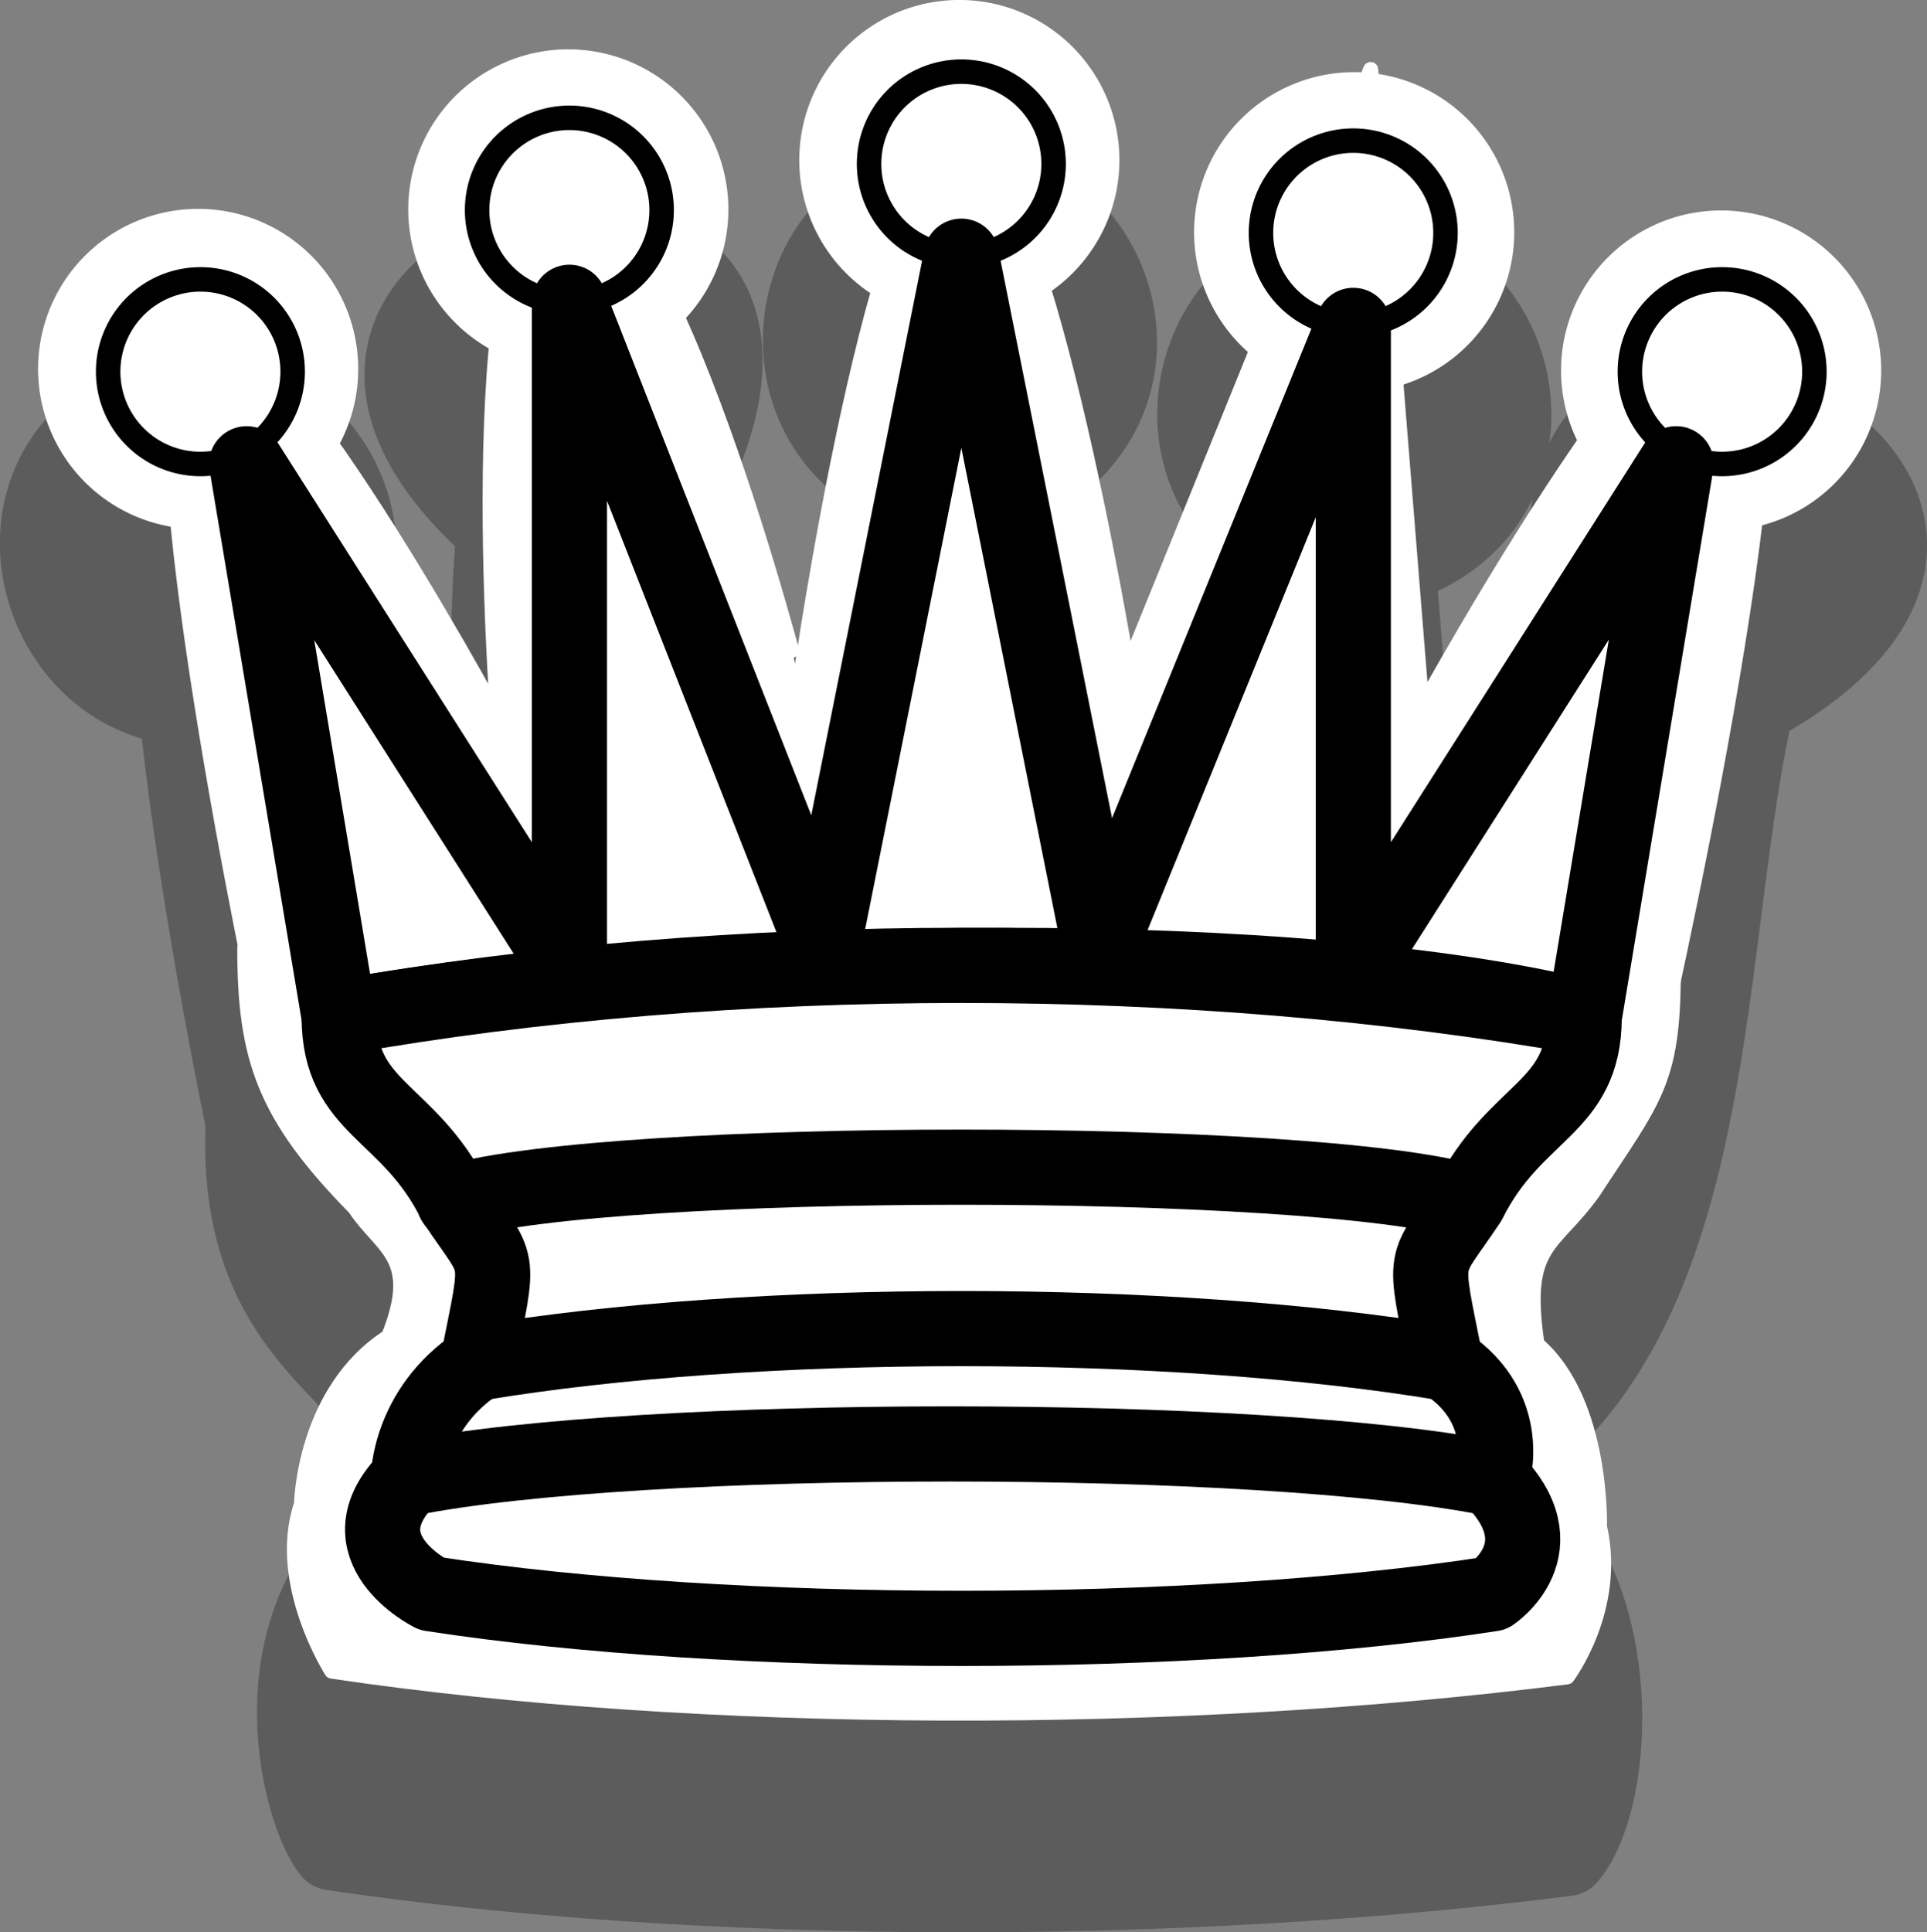 <svg xmlns="http://www.w3.org/2000/svg" viewBox="0 0 289.71 290.45"><rect x="0" y="0" width="289.71" height="290.45" fill="#808080" stroke="none"/><defs><style>.cls-1{fill:#5c5c5c;}.cls-2,.cls-4,.cls-5,.cls-6,.cls-7,.cls-8{fill:none;stroke-linejoin:round;}.cls-2{stroke:#5c5c5c;stroke-width:11.9px;}.cls-2,.cls-5,.cls-6,.cls-8{stroke-linecap:round;}.cls-3{fill:#fff;}.cls-4,.cls-5{stroke:#fff;}.cls-4{stroke-width:2.26px;}.cls-5{stroke-width:0.43px;}.cls-6,.cls-7,.cls-8{stroke:#000;}.cls-6{stroke-width:3.68px;}.cls-7,.cls-8{stroke-width:11.3px;}</style></defs><title>Asset 7</title><g id="Layer_2" data-name="Layer 2"><g id="Layer_1-2" data-name="Layer 1"><path class="cls-1" d="M144.24,27.21c-25.13.44-31.71,32.51-12.32,44.28-6.78,24.05-11.67,57.94-11.67,57.94s-8.08-31.6-18.08-53.95c34.2-63.81-79.58-41.74-27.59,4.23-2.14,23.68.29,55,.29,55S62.56,112,50.33,94.57C61.6,75.09,42,52.16,21,60.27c-24.56,10-16.56,43.13,5.79,45.84C29,128.36,34,154.8,37,169.48l-.17,0c-1.3,38.86,30.24,37,21.62,58.41C37.3,244,45.49,273,49.88,278.19c55.52,8.25,127.66,8.28,185.74.86,7-8.1,8.61-36.31-4.54-50-1.45-8.82.13-13.65,3.08-16.59,24.39-25.56,22.09-73.53,29.62-106.44,62.5-34.29-43.12-78.59-25.95-11.88-12.27,17.79-24.05,39.18-24.05,39.18l-3.89-48.41c26.51-8.41,20.7-43.89-3.76-46.72l-.06-.74-.29.71c-24.38-1.81-34.5,28.37-17.17,42.3l-19.08,47s-5.37-32.82-12.47-56.27c20.58-13.91,9.75-43.78-12.82-43.95Z"/><path class="cls-2" d="M144.24,27.21c-25.13.44-31.71,32.51-12.32,44.28-6.78,24.05-11.67,57.94-11.67,57.94s-8.08-31.6-18.08-53.95c34.2-63.81-79.58-41.74-27.59,4.23-2.14,23.68.29,55,.29,55S62.56,112,50.33,94.57C61.6,75.09,42,52.16,21,60.27c-24.56,10-16.56,43.13,5.79,45.84C29,128.36,34,154.8,37,169.48l-.17,0c-1.3,38.86,30.24,37,21.62,58.41C37.3,244,45.49,273,49.88,278.19c55.52,8.25,127.66,8.28,185.74.86,7-8.1,8.61-36.31-4.54-50-1.45-8.82.13-13.65,3.08-16.59,24.39-25.56,22.09-73.53,29.62-106.44,62.5-34.29-43.12-78.59-25.95-11.88-12.27,17.79-24.05,39.18-24.05,39.18l-3.89-48.41c26.51-8.41,20.7-43.89-3.76-46.72l-.06-.74-.29.71c-24.38-1.81-34.5,28.37-17.17,42.3l-19.08,47s-5.37-32.82-12.47-56.27c20.58-13.91,9.75-43.78-12.82-43.95Z"/><path class="cls-3" d="M39.37,154.21c66.17-11.68,162.91-6.83,209.62,4.86,0,0,23.23-100.66,14.43-113.85s-49.64,61.1-49.64,61.1l-7.71-95.87-36.54,90s-13-79.9-25.35-79.4-23.92,81.4-23.92,81.4S100.77,26.06,84.85,26.82c-16.19.76-10,80.93-10,80.93S37,37.6,28.08,49.22s11.29,105,11.29,105Z"/><path class="cls-4" d="M39.37,154.21c66.17-11.68,162.91-6.83,209.62,4.86,0,0,23.23-100.66,14.43-113.85s-49.64,61.1-49.64,61.1l-7.71-95.87-36.54,90s-13-79.9-25.35-79.4-23.92,81.4-23.92,81.4S100.77,26.06,84.85,26.82c-16.19.76-10,80.93-10,80.93S37,37.6,28.08,49.22s11.29,105,11.29,105Z"/><path class="cls-3" d="M36.8,142.5c0,16.49,2.88,25.15,16.56,39.07,4,6.09,9.91,7.29,5.06,19.34-12.8,8.24-13.09,25.18-13.09,25.18-4,11.79,4.55,25.1,4.55,25.1,55.52,8.25,127.66,8.28,185.74.86,0,0,7.68-10.18,4.85-22.54,0,0,.56-18.93-9.39-27.46-2.28-15.19,2.45-14.49,8.42-22.86,9.11-13.92,12.06-16.49,12.06-33C179,133.85,109.4,130.14,36.8,142.5Z"/><path class="cls-4" d="M36.8,142.5c0,16.49,2.88,25.15,16.56,39.07,4,6.09,9.91,7.29,5.06,19.34-12.8,8.24-13.09,25.18-13.09,25.18-4,11.79,4.55,25.1,4.55,25.1,55.52,8.25,127.66,8.28,185.74.86,0,0,7.68-10.18,4.85-22.54,0,0,.56-18.93-9.39-27.46-2.28-15.19,2.45-14.49,8.42-22.86,9.11-13.92,12.06-16.49,12.06-33C179,133.85,109.4,130.14,36.8,142.5Z"/><path class="cls-3" d="M282.61,55.7a23.85,23.85,0,1,1-23.85-23.85A23.85,23.85,0,0,1,282.61,55.7Z"/><path class="cls-5" d="M282.61,55.7a23.85,23.85,0,1,1-23.85-23.85A23.85,23.85,0,0,1,282.61,55.7Z"/><path class="cls-3" d="M53.64,55.46A23.85,23.85,0,1,1,29.79,31.61,23.85,23.85,0,0,1,53.64,55.46Z"/><path class="cls-5" d="M53.64,55.46A23.85,23.85,0,1,1,29.79,31.61,23.85,23.85,0,0,1,53.64,55.46Z"/><path class="cls-3" d="M44,55.84A13.87,13.87,0,1,1,30.15,42,13.86,13.86,0,0,1,44,55.84Z"/><path class="cls-6" d="M44,55.84A13.87,13.87,0,1,1,30.15,42,13.86,13.86,0,0,1,44,55.84Z"/><path class="cls-3" d="M168.08,24.06A23.85,23.85,0,1,1,144.24.21a23.85,23.85,0,0,1,23.84,23.85Z"/><path class="cls-5" d="M168.08,24.06A23.85,23.85,0,1,1,144.24.21a23.85,23.85,0,0,1,23.84,23.85Z"/><path class="cls-3" d="M158.4,24.64a13.87,13.87,0,1,1-13.87-13.87A13.87,13.87,0,0,1,158.4,24.64Z"/><path class="cls-6" d="M158.4,24.64a13.87,13.87,0,1,1-13.87-13.87A13.87,13.87,0,0,1,158.4,24.64Z"/><path class="cls-3" d="M272.78,55.84A13.87,13.87,0,1,1,258.92,42a13.86,13.86,0,0,1,13.86,13.86Z"/><path class="cls-6" d="M272.78,55.84A13.87,13.87,0,1,1,258.92,42a13.86,13.86,0,0,1,13.86,13.86Z"/><path class="cls-3" d="M109.29,31.48A23.85,23.85,0,1,1,85.44,7.63a23.85,23.85,0,0,1,23.85,23.85Z"/><path class="cls-5" d="M109.29,31.48A23.85,23.85,0,1,1,85.44,7.63a23.85,23.85,0,0,1,23.85,23.85Z"/><path class="cls-3" d="M99.47,31.57A13.87,13.87,0,1,1,85.61,17.71,13.87,13.87,0,0,1,99.47,31.57Z"/><path class="cls-6" d="M99.47,31.57A13.87,13.87,0,1,1,85.61,17.71,13.87,13.87,0,0,1,99.47,31.57Z"/><path class="cls-3" d="M227.44,34.91a23.85,23.85,0,1,1-23.85-23.85,23.85,23.85,0,0,1,23.85,23.85Z"/><path class="cls-5" d="M227.44,34.91a23.85,23.85,0,1,1-23.85-23.85,23.85,23.85,0,0,1,23.85,23.85Z"/><path class="cls-3" d="M217.32,35a13.87,13.87,0,1,1-13.86-13.86A13.86,13.86,0,0,1,217.32,35Z"/><path class="cls-6" d="M217.32,35a13.87,13.87,0,1,1-13.86-13.86A13.86,13.86,0,0,1,217.32,35Z"/><path class="cls-3" d="M51,152.91c58.92-10.4,145.58-10.4,187.17,0L252,69.71,203.46,146V48.91l-38.13,93.6-20.8-104-20.79,104L85.61,45.44V146L37.08,69.71Z"/><path class="cls-7" d="M51,152.91c58.92-10.4,145.58-10.4,187.17,0L252,69.71,203.46,146V48.91l-38.13,93.6-20.8-104-20.79,104L85.61,45.44V146L37.08,69.71Z"/><path class="cls-3" d="M51,152.91c0,13.86,10.4,13.86,17.33,27.73,6.93,10.4,6.93,6.93,3.46,24.27-10.4,6.93-10.4,17.33-10.4,17.33-10.4,10.4,3.47,17.33,3.47,17.33,45.06,6.93,114.38,6.93,159.45,0,0,0,10.39-6.93,0-17.33,0,0,3.46-10.4-6.94-17.33-3.46-17.34-3.46-13.87,3.47-24.27,6.93-13.87,17.33-13.87,17.33-27.73-58.92-10.4-128.25-10.4-187.17,0Z"/><path class="cls-7" d="M51,152.91c0,13.86,10.4,13.86,17.33,27.73,6.93,10.4,6.93,6.93,3.46,24.27-10.4,6.93-10.4,17.33-10.4,17.33-10.4,10.4,3.47,17.33,3.47,17.33,45.06,6.93,114.38,6.93,159.45,0,0,0,10.39-6.93,0-17.33,0,0,3.46-10.4-6.94-17.33-3.46-17.34-3.46-13.87,3.47-24.27,6.93-13.87,17.33-13.87,17.33-27.73-58.92-10.4-128.25-10.4-187.17,0Z"/><path class="cls-8" d="M68.28,180.64c24.26-6.93,128.25-6.93,152.51,0m-149,24.27c41.6-6.94,104-6.94,145.58,0m-156,17.33c34.67-6.93,128.25-6.93,162.92,0"/></g></g></svg>
